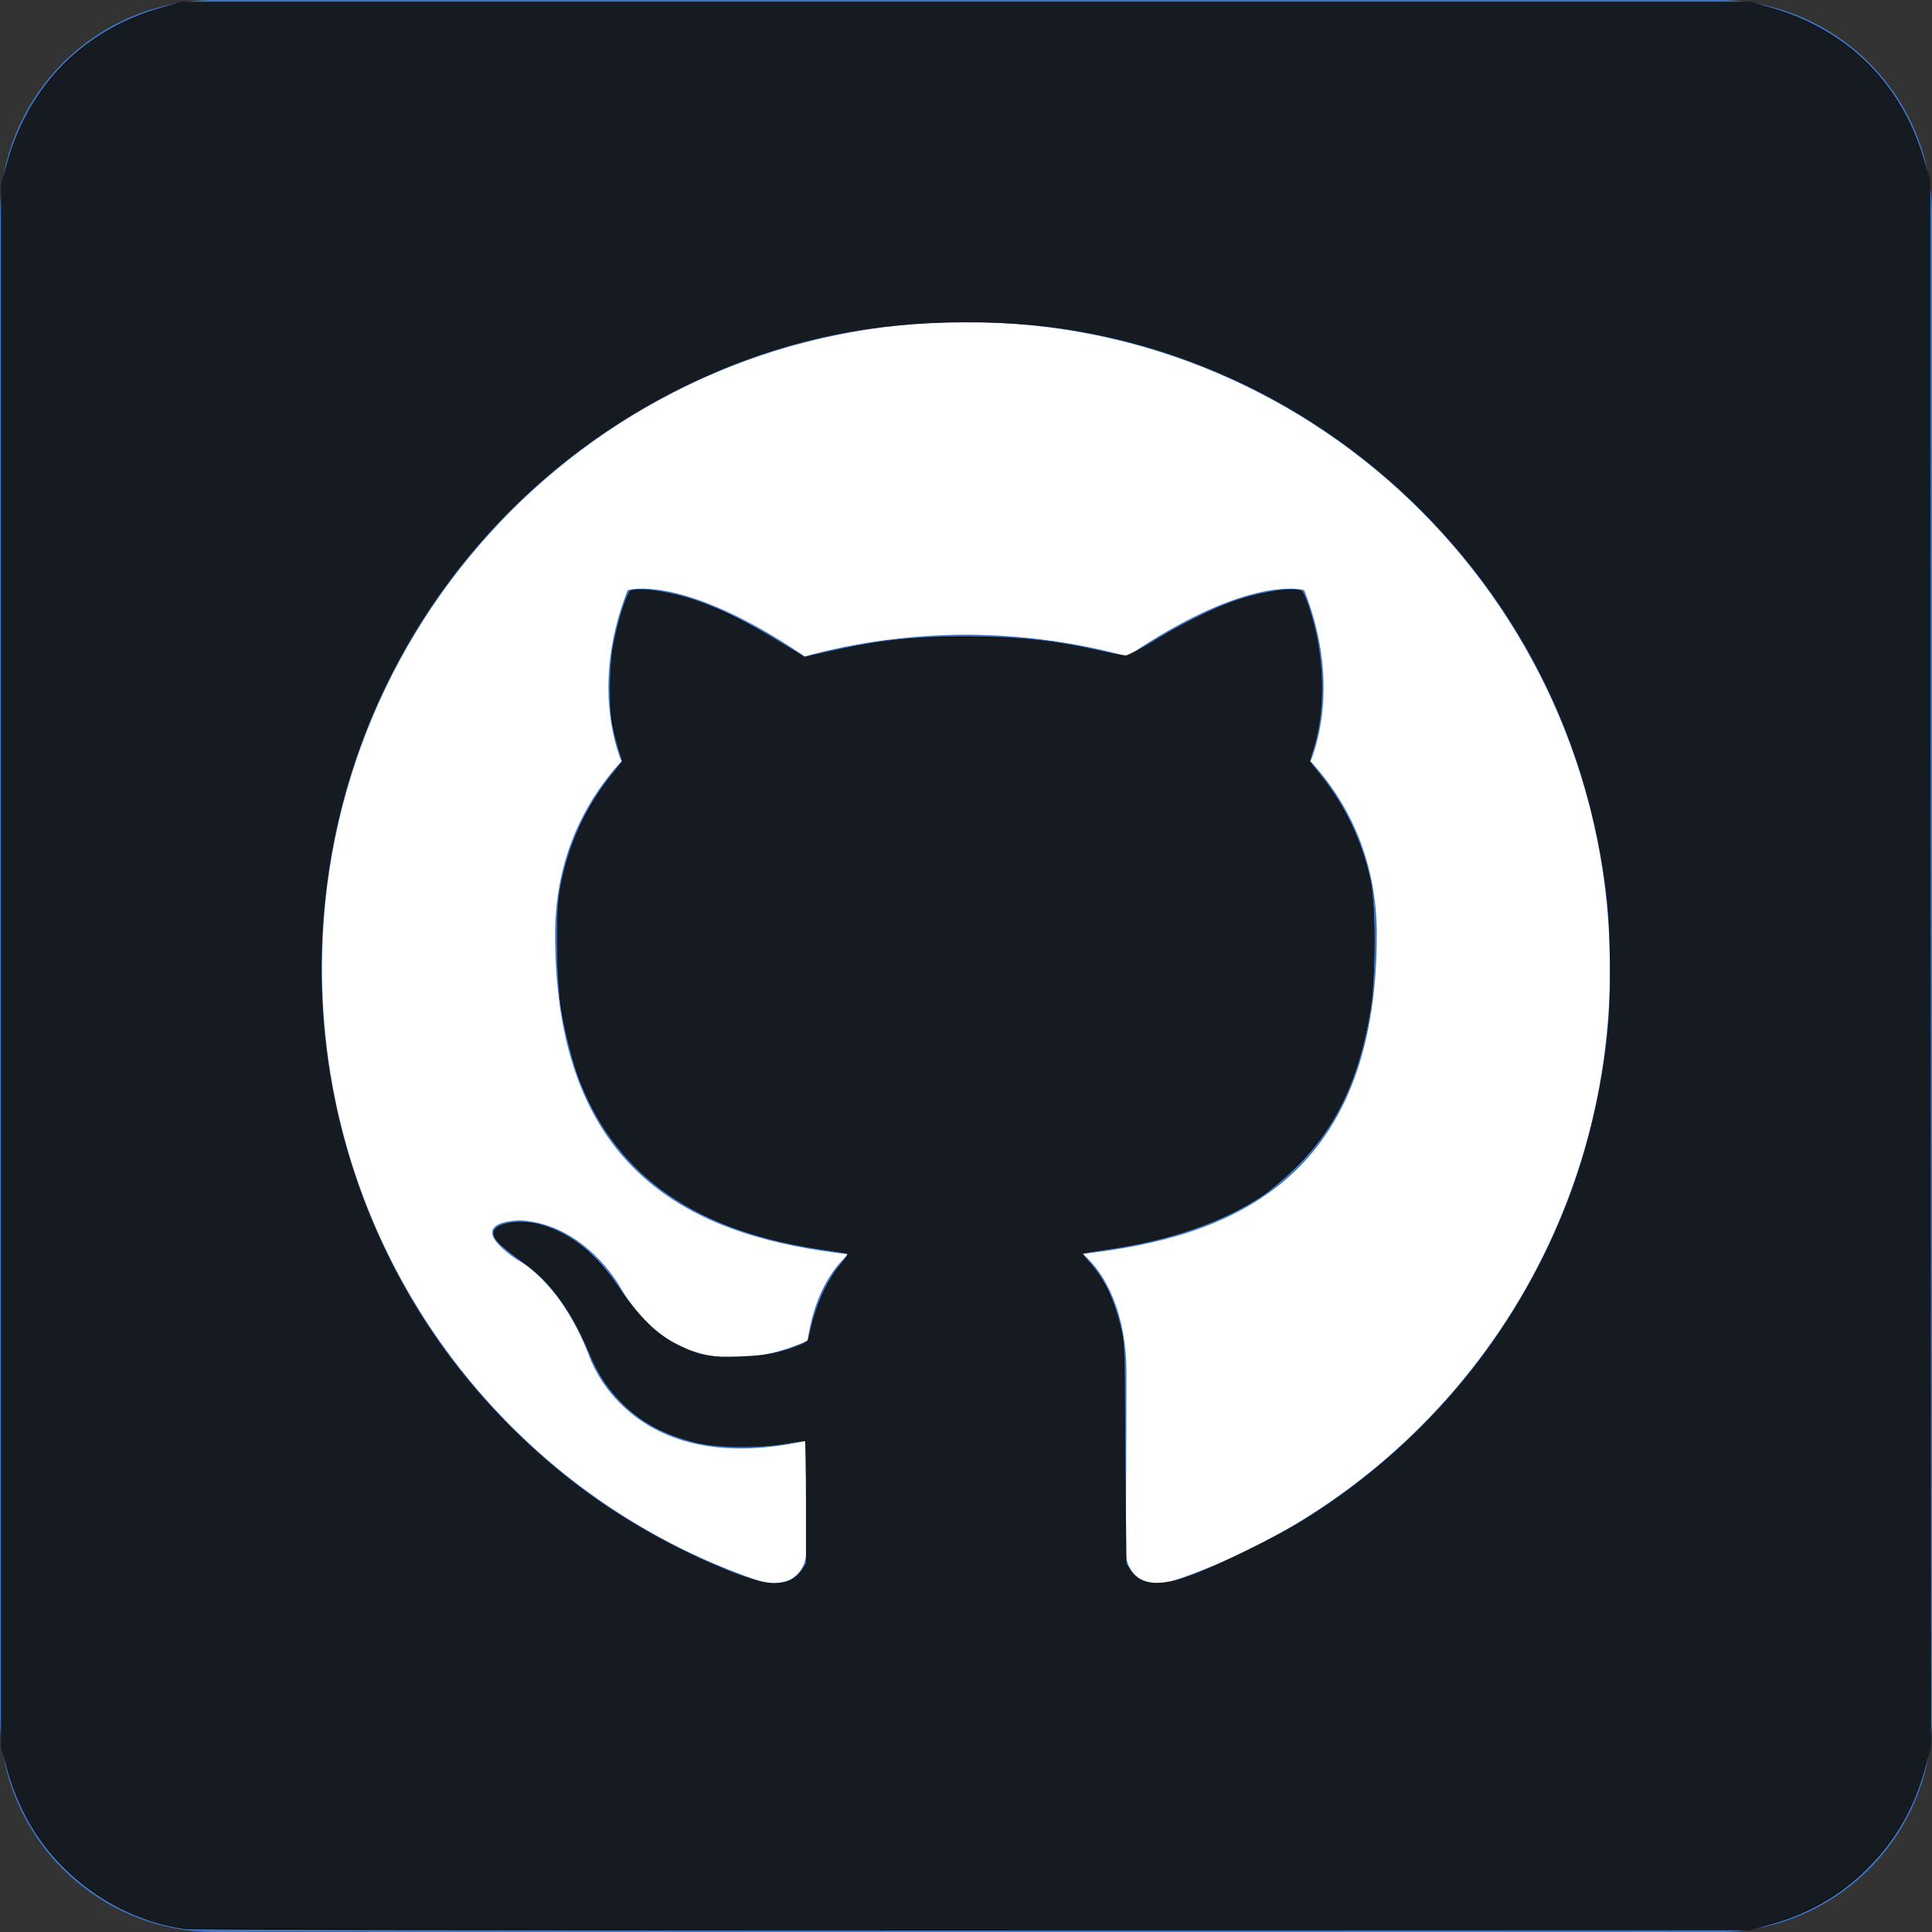 <svg xmlns="http://www.w3.org/2000/svg" xmlns:svg="http://www.w3.org/2000/svg" id="svg38" width="72" height="72" version="1.1" viewBox="0 0 72 72"><rect x="0" y="0" width="72" height="72" fill="#333333" stroke="none"/><g id="g36" fill="none" fill-rule="evenodd"><path id="path32" fill="#3E75C3" d="M8,72 L64,72 C68.418,72 72,68.418 72,64 L72,8 C72,3.582 68.418,-8.11624501e-16 64,0 L8,0 C3.582,8.11624501e-16 -5.41083001e-16,3.582 0,8 L0,64 C5.41083001e-16,68.418 3.582,72 8,72 Z"/><path id="path34" fill="#FFF" d="M35.998,12 C22.746,12 12,22.787 12,36.097 C12,46.741 18.876,55.772 28.415,58.958 C29.614,59.18 30.052,58.436 30.052,57.797 C30.052,57.225 30.032,55.71 30.02,53.7 C23.343,55.156 21.934,50.469 21.934,50.469 C20.844,47.686 19.27,46.945 19.27,46.945 C17.091,45.45 19.436,45.48 19.436,45.48 C21.843,45.65 23.11,47.963 23.11,47.963 C25.253,51.646 28.728,50.582 30.096,49.965 C30.314,48.408 30.934,47.346 31.62,46.744 C26.291,46.135 20.688,44.069 20.688,34.836 C20.688,32.205 21.622,30.055 23.159,28.37 C22.911,27.76 22.087,25.311 23.392,21.993 C23.392,21.993 25.409,21.346 29.992,24.463 C31.908,23.929 33.96,23.662 36.002,23.652 C38.04,23.662 40.093,23.929 42.011,24.463 C46.592,21.346 48.603,21.993 48.603,21.993 C49.913,25.311 49.089,27.76 48.842,28.37 C50.38,30.055 51.309,32.205 51.309,34.836 C51.309,44.092 45.697,46.129 40.352,46.726 C41.212,47.47 41.98,48.939 41.98,51.188 C41.98,54.409 41.95,57.007 41.95,57.797 C41.95,58.442 42.383,59.192 43.6,58.955 C53.13,55.763 60,46.738 60,36.097 C60,22.787 49.254,12 35.998,12"/></g><path style="fill:#000;stroke-width:.071" id="path46" d="M 6.863,71.886 C 5.203,71.642 3.616,70.834 2.381,69.605 1.356,68.583 0.673,67.391 0.262,65.905 L 0.071,65.214 V 36 6.786 L 0.262,6.095 C 1.074,3.156 3.156,1.074 6.095,0.262 L 6.786,0.071 H 36 65.214 l 0.691,0.191 C 68.849,1.076 70.924,3.151 71.738,6.095 l 0.191,0.691 V 36 65.214 l -0.191,0.691 c -0.411,1.488 -1.085,2.662 -2.133,3.714 -1.021,1.026 -2.213,1.708 -3.7,2.119 L 65.214,71.929 36.25,71.938 C 20.202,71.943 7.097,71.92 6.863,71.886 Z M 29.435,58.9 c 0.18,-0.082 0.358,-0.239 0.464,-0.409 l 0.172,-0.276 -0.021,-2.247 c -0.012,-1.236 -0.031,-2.257 -0.043,-2.27 -0.012,-0.012 -0.324,0.032 -0.693,0.098 -0.997,0.179 -2.564,0.164 -3.363,-0.031 -1.222,-0.3 -2.114,-0.789 -2.856,-1.568 -0.522,-0.547 -0.831,-1.039 -1.183,-1.884 -0.569,-1.364 -1.384,-2.515 -2.199,-3.107 -1.197,-0.87 -1.397,-1.079 -1.294,-1.347 0.118,-0.309 1.05,-0.419 1.765,-0.209 1.128,0.332 2.028,1.068 2.93,2.4 0.9,1.329 1.572,1.91 2.691,2.327 0.972,0.363 2.56,0.288 3.822,-0.179 0.402,-0.149 0.489,-0.21 0.52,-0.367 0.209,-1.072 0.626,-2.043 1.155,-2.69 l 0.352,-0.43 -0.898,-0.126 c -4.757,-0.666 -7.733,-2.71 -9.138,-6.279 -0.253,-0.642 -0.539,-1.728 -0.692,-2.628 -0.183,-1.071 -0.222,-3.522 -0.072,-4.438 0.271,-1.65 0.949,-3.158 1.999,-4.445 l 0.341,-0.419 -0.147,-0.474 C 22.966,27.642 22.862,27.22 22.816,26.964 c -0.123,-0.681 -0.106,-2.139 0.034,-2.893 0.17,-0.913 0.518,-2.011 0.655,-2.064 0.348,-0.134 1.544,0.054 2.502,0.392 0.884,0.312 1.807,0.77 2.96,1.467 l 1.019,0.617 0.828,-0.187 c 1.952,-0.441 3.193,-0.578 5.221,-0.575 1.992,0.003 3.343,0.153 5.131,0.571 0.406,0.095 0.776,0.172 0.822,0.172 0.046,0 0.453,-0.231 0.904,-0.513 1.006,-0.628 2.257,-1.256 3.084,-1.547 0.995,-0.35 2.282,-0.545 2.535,-0.384 0.046,0.029 0.165,0.294 0.263,0.588 0.587,1.753 0.654,3.753 0.177,5.294 l -0.147,0.474 0.341,0.419 c 0.958,1.175 1.601,2.513 1.933,4.026 0.185,0.844 0.189,3.6 0.005,4.743 -0.421,2.627 -1.272,4.436 -2.791,5.935 -0.398,0.393 -0.962,0.873 -1.254,1.066 -1.507,1 -3.504,1.684 -5.881,2.014 -0.442,0.061 -0.812,0.12 -0.823,0.13 -0.011,0.01 0.104,0.154 0.255,0.319 0.567,0.62 0.945,1.42 1.205,2.549 0.118,0.511 0.13,0.95 0.13,4.605 v 4.041 l 0.193,0.291 c 0.251,0.379 0.686,0.557 1.219,0.499 0.768,-0.085 3.207,-1.152 4.823,-2.11 4.159,-2.466 7.438,-6.047 9.513,-10.387 2.897,-6.061 3.129,-13.135 0.637,-19.398 -2.872,-7.218 -9.167,-12.687 -16.662,-14.475 -4.438,-1.059 -9.048,-0.861 -13.287,0.57 -7.799,2.632 -13.742,9.098 -15.691,17.072 -0.753,3.081 -0.899,6.336 -0.424,9.465 1.257,8.276 6.693,15.29 14.394,18.573 1.664,0.709 2.239,0.828 2.793,0.577 z"/><path style="fill:#161b22;stroke:#161b22;stroke-width:.071;fill-opacity:1;stroke-opacity:1;stroke-miterlimit:4;stroke-dasharray:none" id="path849" d="M 6.786,71.822 C 4.528,71.519 2.202,69.869 1.048,67.75 0.722,67.152 0.532,66.668 0.277,65.794 L 0.071,65.089 V 36 6.911 L 0.277,6.206 C 0.778,4.487 1.394,3.431 2.547,2.316 3.502,1.393 4.503,0.815 5.923,0.365 L 6.738,0.107 H 36 65.262 l 0.815,0.258 c 1.852,0.586 3.205,1.525 4.287,2.975 0.519,0.696 0.912,1.476 1.259,2.503 l 0.27,0.8 0.019,29.214 0.019,29.214 L 71.738,65.75 c -0.364,1.291 -0.815,2.21 -1.515,3.088 -1.096,1.375 -2.369,2.234 -4.146,2.796 l -0.815,0.258 -29.042,-0.009 C 20.247,71.878 7.002,71.85 6.786,71.822 Z M 29.476,58.918 c 0.136,-0.065 0.326,-0.233 0.422,-0.374 l 0.174,-0.256 v -2.315 -2.315 l -0.339,0.043 c -0.187,0.024 -0.629,0.08 -0.982,0.126 -0.849,0.109 -2.198,0.042 -2.929,-0.147 -1.052,-0.271 -1.967,-0.784 -2.651,-1.485 -0.506,-0.518 -0.847,-1.045 -1.213,-1.871 -0.706,-1.596 -1.372,-2.502 -2.435,-3.311 -0.386,-0.294 -0.793,-0.631 -0.904,-0.749 -0.417,-0.443 -0.024,-0.697 0.995,-0.644 1.187,0.062 2.237,0.796 3.403,2.379 0.91,1.235 1.454,1.762 2.211,2.141 0.836,0.419 1.238,0.493 2.416,0.444 0.966,-0.041 1.524,-0.149 2.147,-0.416 l 0.326,-0.14 0.194,-0.693 c 0.242,-0.865 0.57,-1.562 1.01,-2.143 0.187,-0.247 0.324,-0.466 0.305,-0.485 -0.02,-0.02 -0.465,-0.101 -0.991,-0.181 -3.085,-0.47 -5.381,-1.503 -7.011,-3.154 -1.964,-1.991 -2.964,-5.171 -2.811,-8.944 0.065,-1.604 0.344,-2.667 1.064,-4.054 0.199,-0.383 0.585,-0.991 0.859,-1.352 l 0.497,-0.655 -0.114,-0.363 c -0.347,-1.105 -0.44,-2.7 -0.228,-3.907 0.123,-0.698 0.507,-1.964 0.616,-2.032 0.229,-0.142 1.465,0.03 2.366,0.329 0.679,0.225 2.111,0.934 3.16,1.564 l 0.938,0.564 1.104,-0.242 c 1.9,-0.416 2.651,-0.491 4.925,-0.491 2.228,-2.15e-4 2.967,0.071 4.807,0.461 0.551,0.117 1.066,0.212 1.145,0.212 0.079,0 0.548,-0.237 1.042,-0.528 0.996,-0.585 1.959,-1.079 2.643,-1.357 0.957,-0.389 2.579,-0.684 2.847,-0.518 0.045,0.028 0.176,0.347 0.292,0.709 0.536,1.684 0.589,3.567 0.143,5.094 l -0.148,0.508 0.498,0.656 c 0.847,1.115 1.504,2.54 1.757,3.809 0.258,1.295 0.198,3.977 -0.122,5.491 -0.452,2.136 -1.188,3.599 -2.497,4.969 -0.79,0.826 -1.378,1.275 -2.278,1.74 -1.387,0.716 -2.679,1.117 -4.694,1.457 -0.606,0.102 -1.114,0.197 -1.128,0.211 -0.014,0.014 0.123,0.198 0.304,0.41 0.424,0.494 0.911,1.505 1.096,2.277 0.134,0.561 0.149,0.924 0.192,4.75 l 0.046,4.143 0.165,0.257 c 0.374,0.583 1.109,0.638 2.356,0.177 0.969,-0.358 3.405,-1.569 4.31,-2.142 2.605,-1.649 4.965,-3.867 6.715,-6.312 2.497,-3.488 3.948,-7.3 4.452,-11.694 0.135,-1.181 0.114,-4.071 -0.039,-5.286 C 59.216,27.851 56.99,23.14 53.295,19.306 50.876,16.795 47.977,14.855 44.75,13.587 c -3.03,-1.191 -5.93,-1.683 -9.428,-1.602 -3.514,0.082 -6.558,0.808 -9.666,2.305 -3.914,1.885 -7.178,4.695 -9.578,8.246 -5.648,8.355 -5.495,19.439 0.381,27.668 1.515,2.122 3.65,4.234 5.786,5.723 2.245,1.565 5.501,3.097 6.602,3.106 0.213,0.002 0.492,-0.049 0.629,-0.114 z"/></svg>